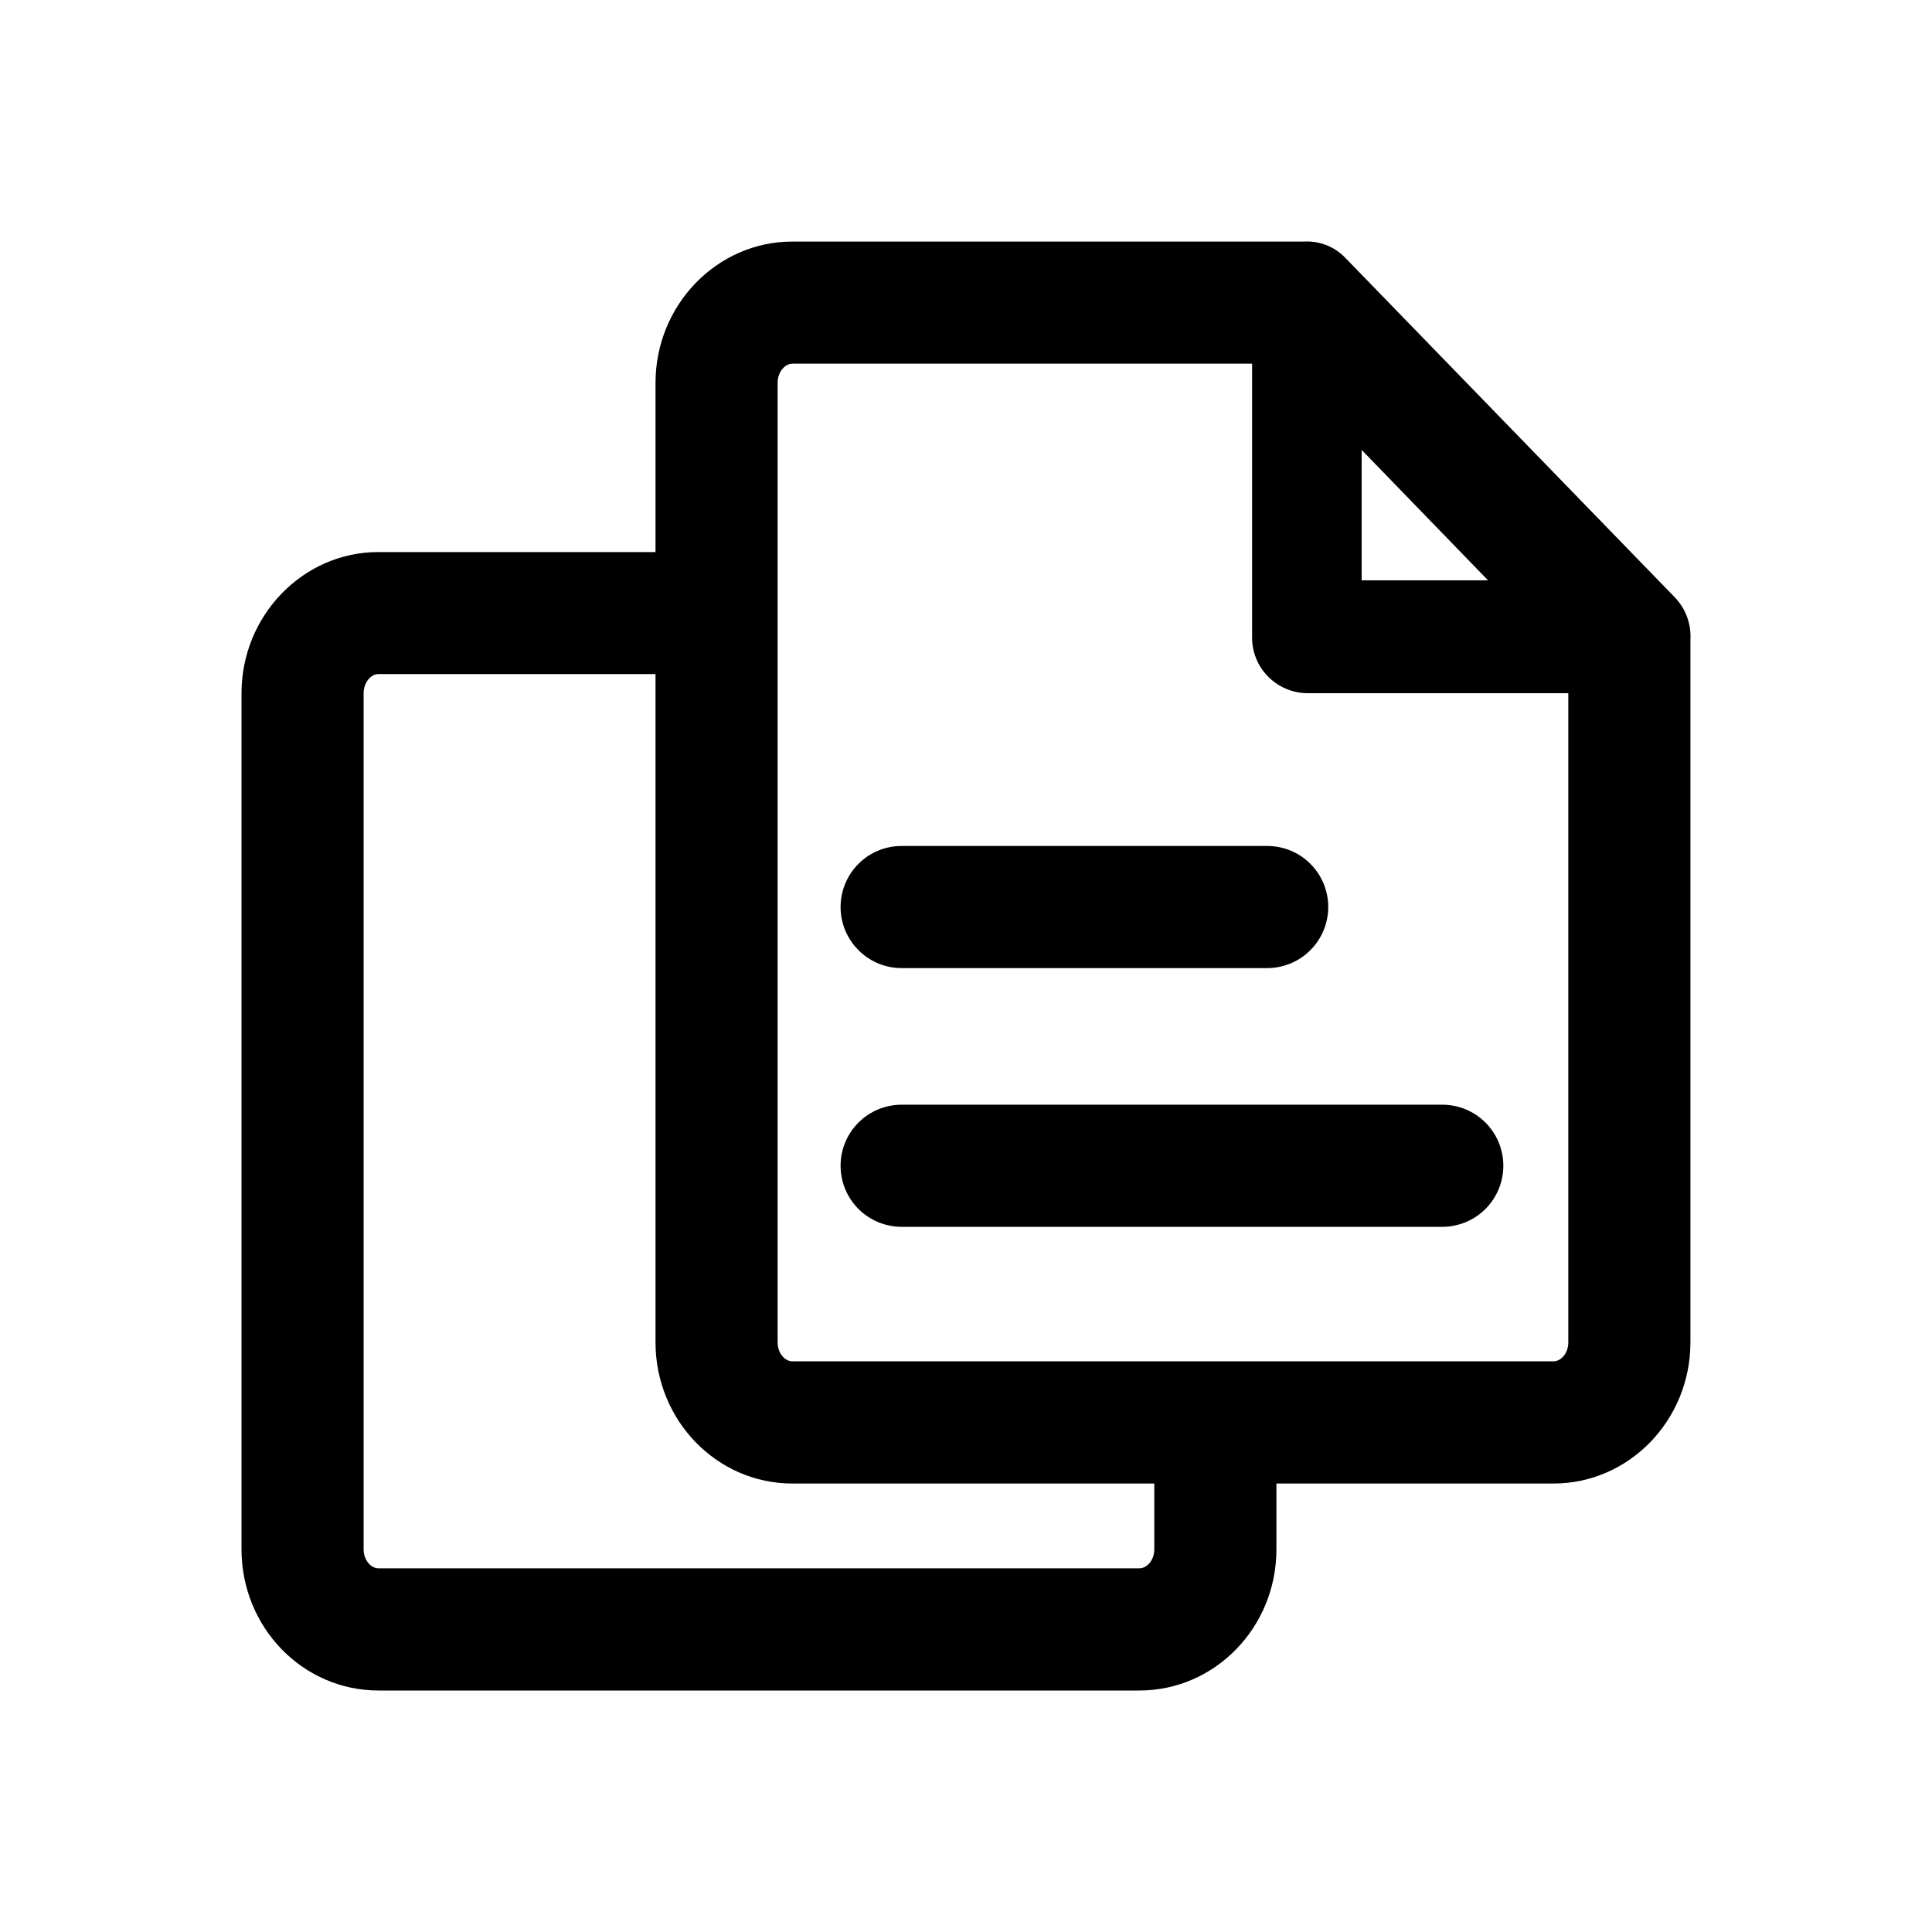 <svg width="24" height="24" viewBox="0 0 24 24" fill="none" xmlns="http://www.w3.org/2000/svg">
<path d="M15.856 18.429V19.248C15.856 20.216 15.092 21 14.155 21H4.701C3.761 21 3 20.216 3 19.245V8.613C3 7.647 3.764 6.858 4.698 6.858H8.143V4.756C8.143 3.789 8.907 3.001 9.841 3.001H16.197C16.293 2.995 16.389 3.011 16.479 3.046C16.569 3.082 16.65 3.137 16.716 3.207L20.799 7.414C20.95 7.568 21.01 7.764 20.999 7.949V16.676C20.999 17.644 20.235 18.429 19.298 18.429H15.856ZM14.339 18.429H9.844C8.904 18.429 8.143 17.644 8.143 16.674V8.374H4.698C4.612 8.374 4.517 8.472 4.517 8.612V19.244C4.517 19.385 4.61 19.482 4.701 19.482H14.155C14.245 19.482 14.339 19.385 14.339 19.246V18.429ZM18.485 7.209L16.915 5.589V7.209H18.485ZM15.554 4.518H9.841C9.755 4.518 9.66 4.616 9.66 4.756V16.674C9.66 16.815 9.753 16.911 9.844 16.911H19.298C19.388 16.911 19.482 16.815 19.482 16.676V8.611H16.234C16.051 8.608 15.876 8.532 15.749 8.401C15.621 8.27 15.551 8.093 15.554 7.91V4.517V4.518ZM11.2 10.509H15.741C15.943 10.509 16.136 10.588 16.278 10.731C16.42 10.873 16.5 11.066 16.5 11.267C16.5 11.468 16.42 11.661 16.278 11.803C16.136 11.946 15.943 12.026 15.741 12.026H11.2C10.999 12.026 10.806 11.946 10.664 11.803C10.522 11.661 10.442 11.468 10.442 11.267C10.442 11.066 10.522 10.873 10.664 10.731C10.806 10.588 10.999 10.509 11.2 10.509ZM11.2 13.723H17.917C18.118 13.723 18.311 13.803 18.453 13.945C18.595 14.087 18.675 14.28 18.675 14.481C18.675 14.683 18.595 14.876 18.453 15.018C18.311 15.16 18.118 15.24 17.917 15.24H11.2C10.999 15.24 10.806 15.16 10.664 15.018C10.522 14.876 10.442 14.683 10.442 14.481C10.442 14.28 10.522 14.087 10.664 13.945C10.806 13.803 10.999 13.723 11.2 13.723Z" fill="black"/>
</svg>
